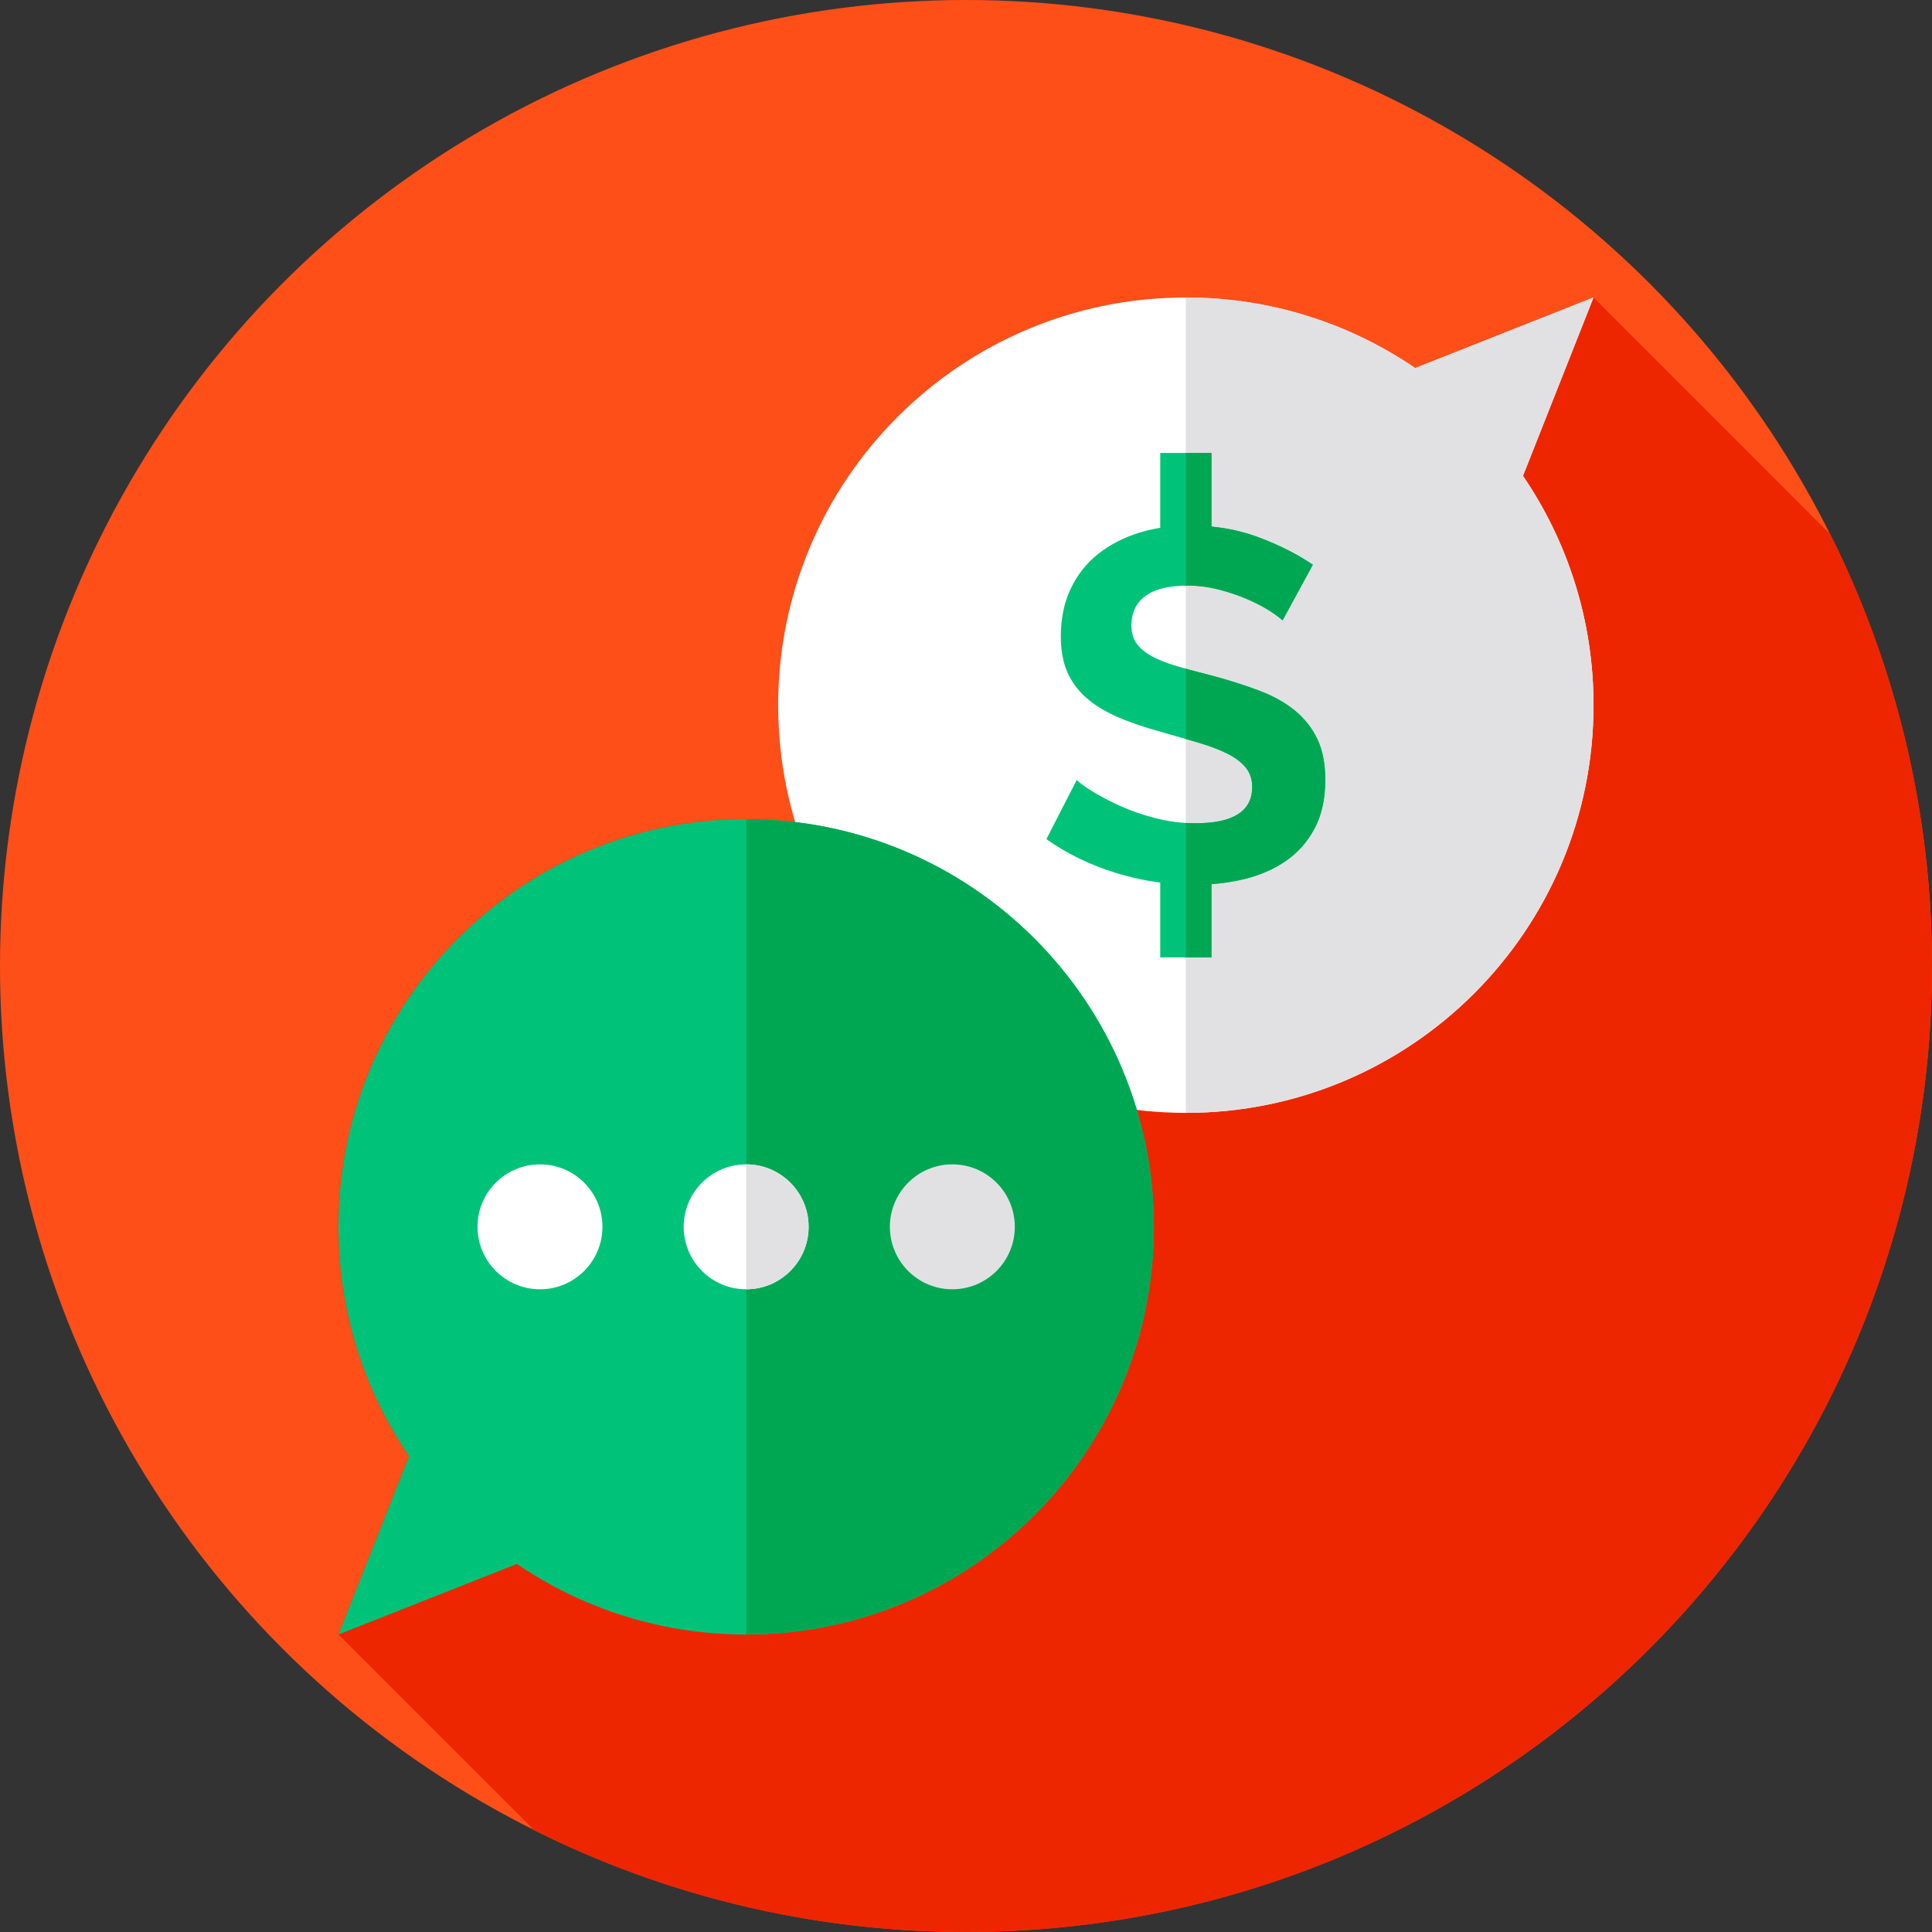 <?xml version="1.0" encoding="iso-8859-1"?>
<!-- Generator: Adobe Illustrator 19.0.0, SVG Export Plug-In . SVG Version: 6.00 Build 0)  -->
<svg xmlns="http://www.w3.org/2000/svg" xmlns:xlink="http://www.w3.org/1999/xlink" version="1.1" id="Layer_1" x="0px" y="0px" viewBox="0 0 512 512" style="enable-background:new 0 0 512 512;" xml:space="preserve">
<rect x="0" y="0" width="512" height="512" fill="#333333" stroke="none"/>
<circle style="fill:#FF4F19;" cx="256" cy="256" r="256"/>
<path style="fill:#EE2600;" d="M512,256c0-41.13-9.715-79.986-26.952-114.423l-62.744-62.744l-47.273,18.704  c-17.316-11.801-38.237-18.704-60.772-18.704c-59.671,0-108.045,48.373-108.045,108.045c0,10.768,1.583,21.165,4.515,30.979  c-4.259-0.51-8.593-0.78-12.99-0.78c-59.671,0-108.045,48.373-108.045,108.044c0,22.535,6.903,43.457,18.704,60.772l-18.704,47.273  l51.881,51.881C176.014,502.285,214.87,512,256,512C397.385,512,512,397.385,512,256z"/>
<path style="fill:#FFFFFF;" d="M375.031,97.537c-17.315-11.801-38.237-18.704-60.772-18.704  c-59.671,0-108.045,48.373-108.045,108.045s48.373,108.045,108.045,108.045s108.045-48.373,108.045-108.045  c0-22.535-6.903-43.456-18.704-60.772l18.704-47.273L375.031,97.537z"/>
<path style="fill:#E1E1E3;" d="M403.6,126.11c11.8,17.31,18.7,38.23,18.7,60.77c0,59.67-48.37,108.04-108.04,108.04V78.83  c22.53,0,43.46,6.91,60.77,18.71l47.27-18.71L403.6,126.11z"/>
<path style="fill:#00C379;" d="M349.105,195.836c-1.406-2.941-3.405-5.467-5.994-7.575c-2.592-2.108-5.754-3.864-9.486-5.27  c-3.734-1.404-7.884-2.721-12.449-3.952c-3.514-0.877-6.61-1.713-9.287-2.503c-2.68-0.791-4.897-1.668-6.653-2.635  c-1.758-0.965-3.096-2.085-4.018-3.359c-0.922-1.272-1.383-2.876-1.383-4.808c0-3.337,1.229-5.928,3.689-7.773  c2.458-1.845,6.192-2.767,11.198-2.767c2.81,0,5.576,0.352,8.299,1.054c2.721,0.704,5.247,1.561,7.575,2.569  c2.326,1.011,4.302,2.042,5.928,3.096c1.624,1.054,2.744,1.89,3.359,2.503l8.036-14.755c-4.129-2.81-8.958-5.247-14.491-7.312  c-3.868-1.442-7.999-2.369-12.382-2.803V120.04h-13.573v19.837c-1.9,0.313-3.746,0.737-5.531,1.287  c-4.129,1.274-7.753,3.141-10.869,5.599c-3.119,2.46-5.556,5.533-7.312,9.222c-1.758,3.688-2.635,7.904-2.635,12.647  c0,3.602,0.548,6.698,1.647,9.287c1.097,2.592,2.744,4.874,4.94,6.851c2.194,1.976,4.94,3.688,8.234,5.138  c3.294,1.449,7.18,2.789,11.659,4.018c3.689,1.054,7.026,2.021,10.013,2.898c2.984,0.879,5.533,1.844,7.641,2.898  s3.732,2.285,4.874,3.689c1.14,1.406,1.712,3.119,1.712,5.138c0,6.412-5.006,9.617-15.018,9.617c-3.602,0-7.114-0.439-10.539-1.318  c-3.425-0.877-6.544-1.953-9.354-3.227c-2.812-1.272-5.249-2.547-7.311-3.821c-2.065-1.272-3.491-2.305-4.281-3.096l-8.036,15.677  c5.444,3.866,11.593,6.851,18.444,8.958c3.879,1.194,7.787,2.037,11.723,2.555v19.821h13.573v-19.403  c2.961-0.225,5.842-0.653,8.627-1.327c4.17-1.008,7.859-2.612,11.066-4.808c3.205-2.194,5.751-5.072,7.641-8.629  c1.888-3.557,2.832-7.839,2.832-12.845C351.213,202.403,350.509,198.78,349.105,195.836z"/>
<g>
	<path style="fill:#00A753;" d="M314.72,155.19c-0.15,0-0.31,0-0.46,0.01v-35.16h6.79v19.51c4.38,0.43,8.51,1.36,12.38,2.8   c5.53,2.06,10.36,4.5,14.49,7.31l-8.04,14.76c-0.61-0.62-1.73-1.45-3.36-2.51c-1.62-1.05-3.6-2.08-5.92-3.09   c-2.33-1.01-4.86-1.87-7.58-2.57S317.53,155.19,314.72,155.19z"/>
	<path style="fill:#00A753;" d="M351.21,206.7c0,5.01-0.94,9.29-2.83,12.85c-1.89,3.56-4.44,6.43-7.64,8.63   c-3.21,2.19-6.9,3.8-11.07,4.81c-2.78,0.67-5.66,1.1-8.62,1.32v19.41h-6.79v-35.63c0.85,0.05,1.71,0.08,2.57,0.08   c10.01,0,15.02-3.21,15.02-9.62c0-2.02-0.58-3.73-1.72-5.14c-1.14-1.4-2.76-2.63-4.87-3.69c-2.11-1.05-4.66-2.02-7.64-2.9   c-1.07-0.31-2.19-0.64-3.36-0.98v-18.62c2.09,0.58,4.39,1.19,6.92,1.82c4.56,1.23,8.71,2.55,12.45,3.95   c3.73,1.41,6.89,3.16,9.48,5.27s4.59,4.63,5.99,7.58C350.51,198.78,351.21,202.4,351.21,206.7z"/>
</g>
<path style="fill:#00C379;" d="M108.4,385.894c-11.801-17.315-18.704-38.237-18.704-60.772c0-59.671,48.373-108.045,108.045-108.045  s108.045,48.373,108.045,108.045s-48.373,108.045-108.045,108.045c-22.535,0-43.456-6.903-60.772-18.704l-47.273,18.704  L108.4,385.894z"/>
<path style="fill:#00A753;" d="M305.79,325.12c0,59.67-48.38,108.05-108.05,108.05V217.08  C257.41,217.08,305.79,265.45,305.79,325.12z"/>
<g>
	<circle style="fill:#FFFFFF;" cx="143.1" cy="325.12" r="16.554"/>
	<circle style="fill:#FFFFFF;" cx="197.74" cy="325.12" r="16.554"/>
</g>
<g>
	<path style="fill:#E1E1E3;" d="M214.29,325.12c0,9.14-7.41,16.56-16.55,16.56v-33.11C206.88,308.57,214.29,315.98,214.29,325.12z"/>
	<circle style="fill:#E1E1E3;" cx="252.38" cy="325.12" r="16.554"/>
</g>
<g>
</g>
<g>
</g>
<g>
</g>
<g>
</g>
<g>
</g>
<g>
</g>
<g>
</g>
<g>
</g>
<g>
</g>
<g>
</g>
<g>
</g>
<g>
</g>
<g>
</g>
<g>
</g>
<g>
</g>
</svg>

